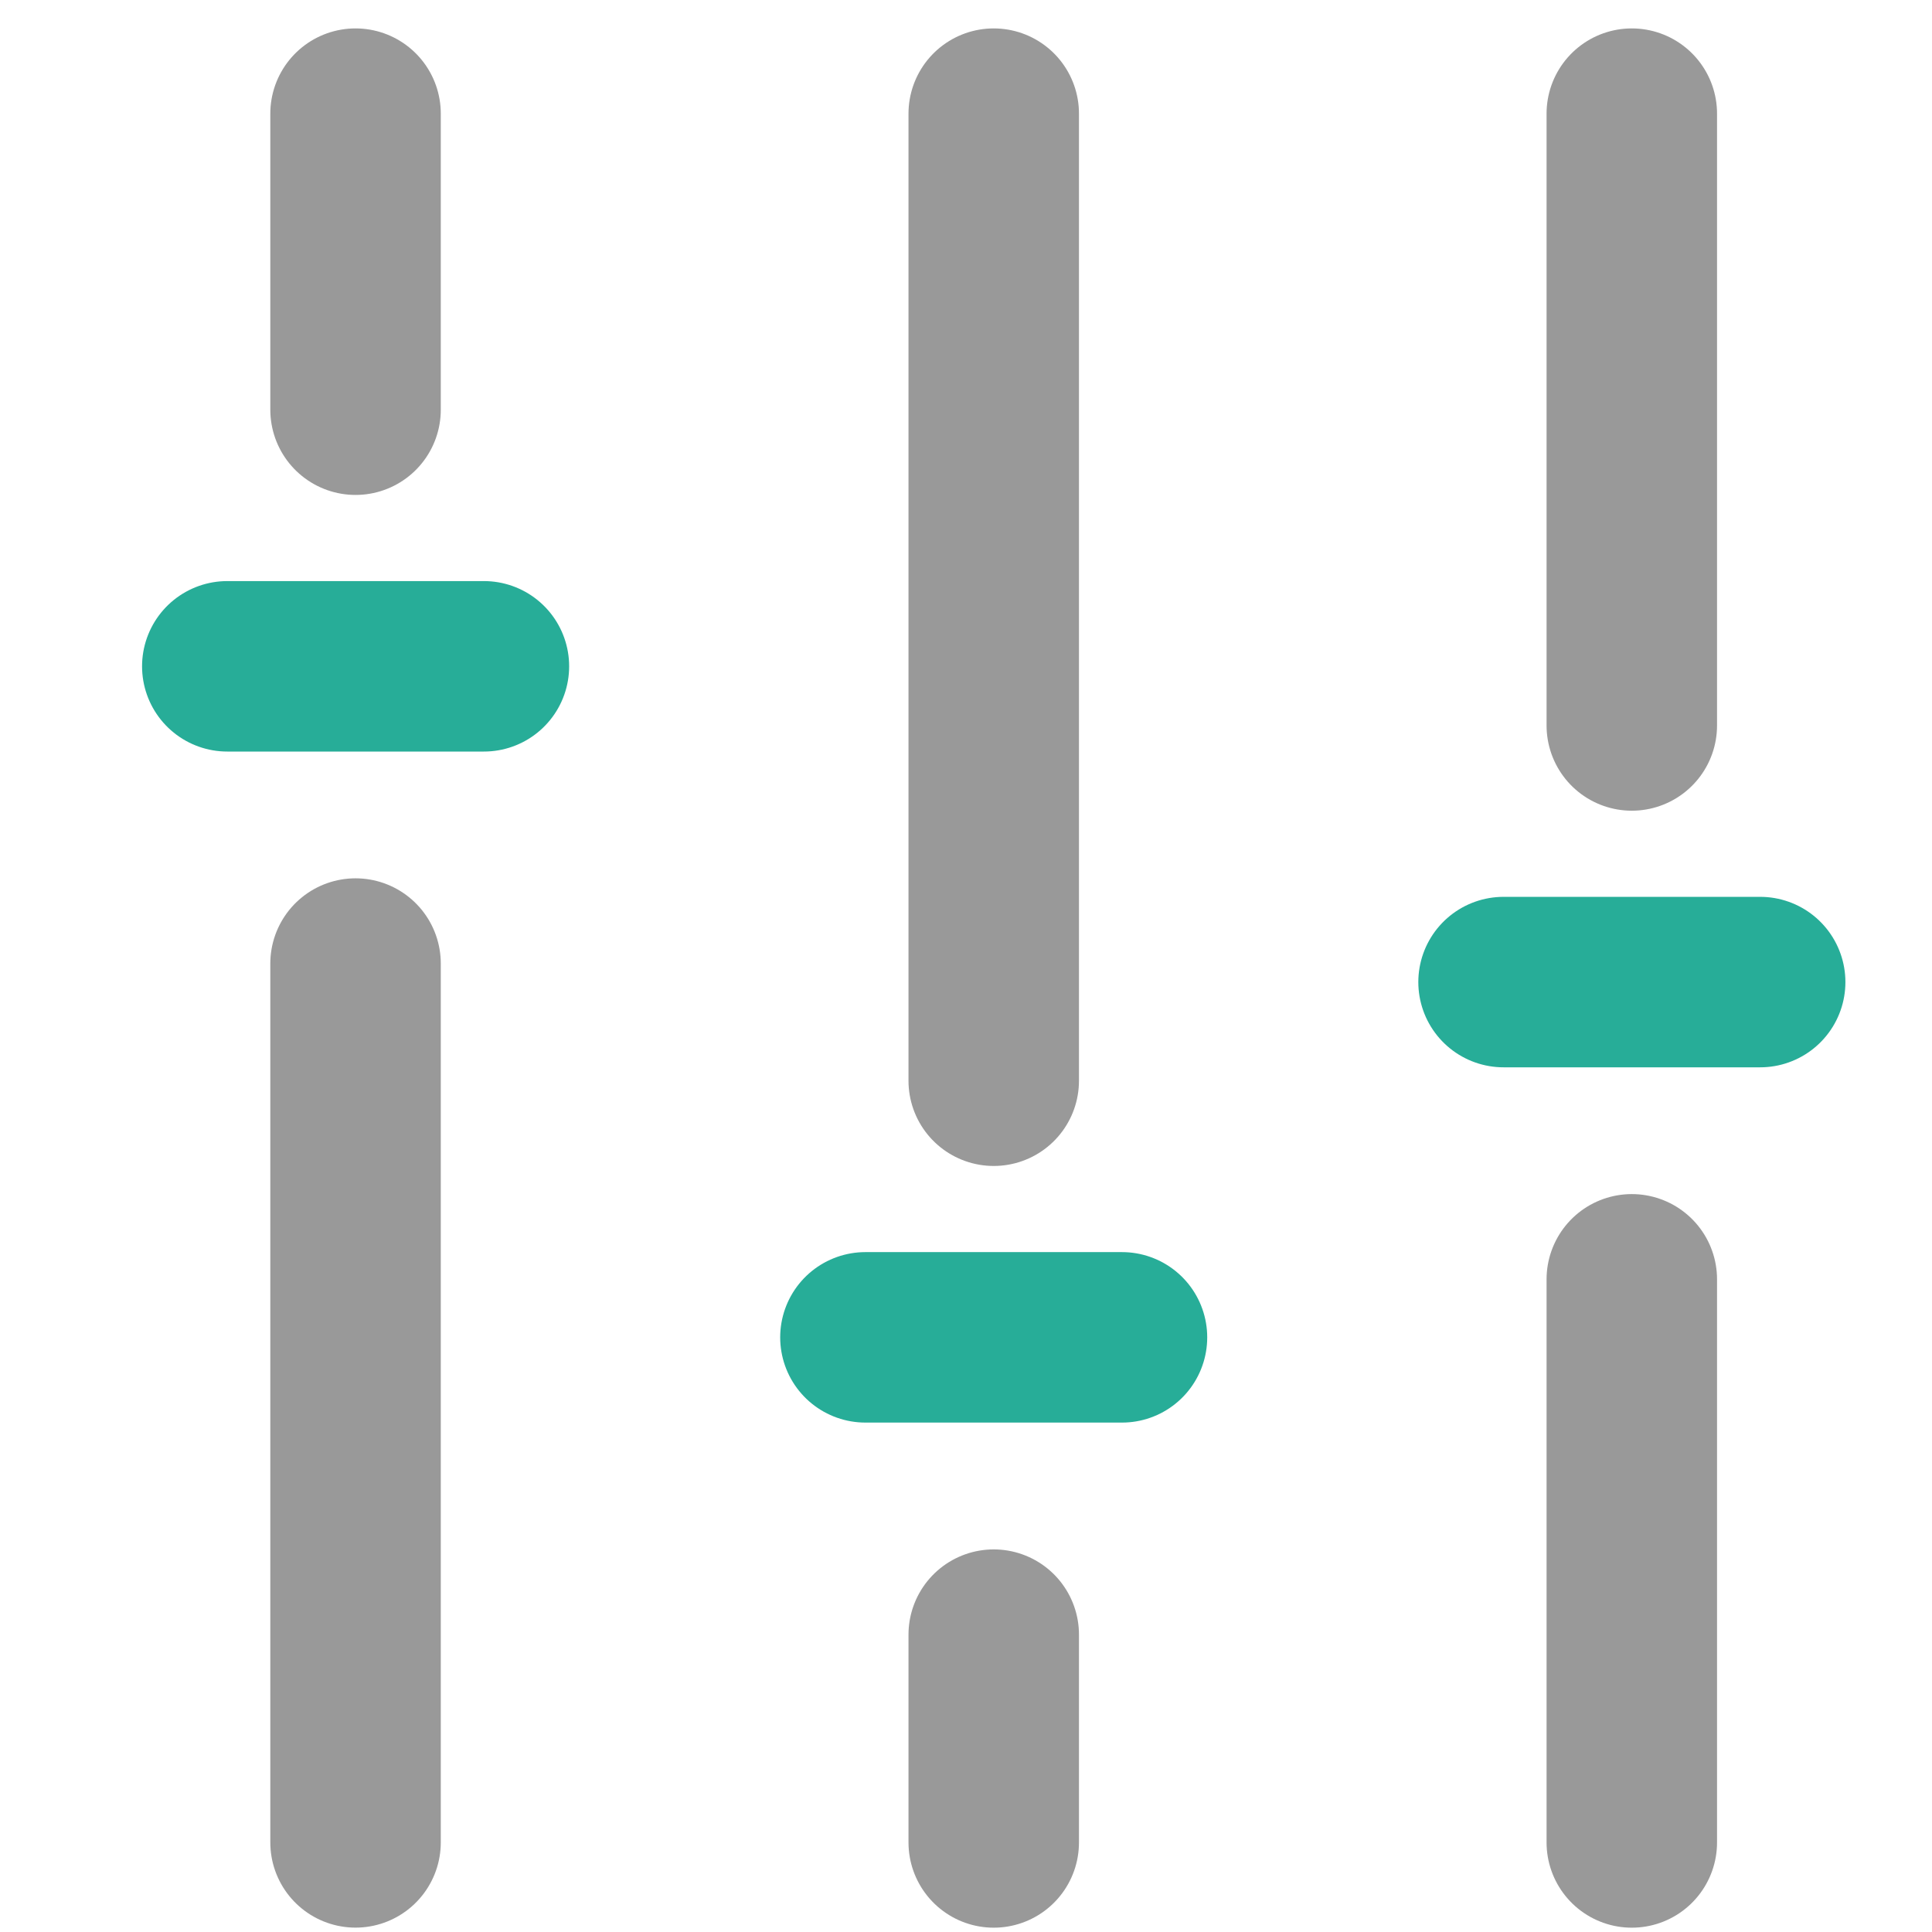 <svg xmlns="http://www.w3.org/2000/svg" xmlns:xlink="http://www.w3.org/1999/xlink" width="34" height="34" viewBox="0 0 34 34">
  <defs>
    <clipPath id="clip-path">
      <rect id="사각형_15552" data-name="사각형 15552" width="34" height="34" transform="translate(-0.329 0.189)" fill="none"/>
    </clipPath>
  </defs>
  <g id="icon_adjst" transform="translate(0.329 -0.189)" clip-path="url(#clip-path)">
    <g id="그룹_840" data-name="그룹 840" transform="translate(2.171 0.689)">
      <line id="선_248" data-name="선 248" y2="10.767" transform="translate(26.217 1.5)" fill="none" stroke="#999" stroke-linecap="round" stroke-linejoin="round" stroke-width="3"/>
      <line id="선_249" data-name="선 249" y2="9.91" transform="translate(26.217 22.014)" fill="none" stroke="#999" stroke-linecap="round" stroke-linejoin="round" stroke-width="3"/>
      <line id="선_250" data-name="선 250" x2="4.516" transform="translate(23.96 16.783)" fill="none" stroke="#27ad98" stroke-linecap="round" stroke-linejoin="round" stroke-width="3"/>
      <line id="선_251" data-name="선 251" y2="5.21" transform="translate(3.757 1.5)" fill="none" stroke="#999" stroke-linecap="round" stroke-linejoin="round" stroke-width="3"/>
      <line id="선_252" data-name="선 252" y2="15.466" transform="translate(3.757 16.457)" fill="none" stroke="#999" stroke-linecap="round" stroke-linejoin="round" stroke-width="3"/>
      <line id="선_253" data-name="선 253" x2="4.516" transform="translate(1.5 11.226)" fill="none" stroke="#27ad98" stroke-linecap="round" stroke-linejoin="round" stroke-width="3"/>
      <line id="선_254" data-name="선 254" y2="17.019" transform="translate(14.988 1.5)" fill="none" stroke="#999" stroke-linecap="round" stroke-linejoin="round" stroke-width="3"/>
      <line id="선_255" data-name="선 255" y2="3.657" transform="translate(14.988 28.267)" fill="none" stroke="#999" stroke-linecap="round" stroke-linejoin="round" stroke-width="3"/>
      <line id="선_256" data-name="선 256" x2="4.515" transform="translate(12.73 23.035)" fill="none" stroke="#27ad98" stroke-linecap="round" stroke-linejoin="round" stroke-width="3"/>
    </g>
  </g>
</svg>
